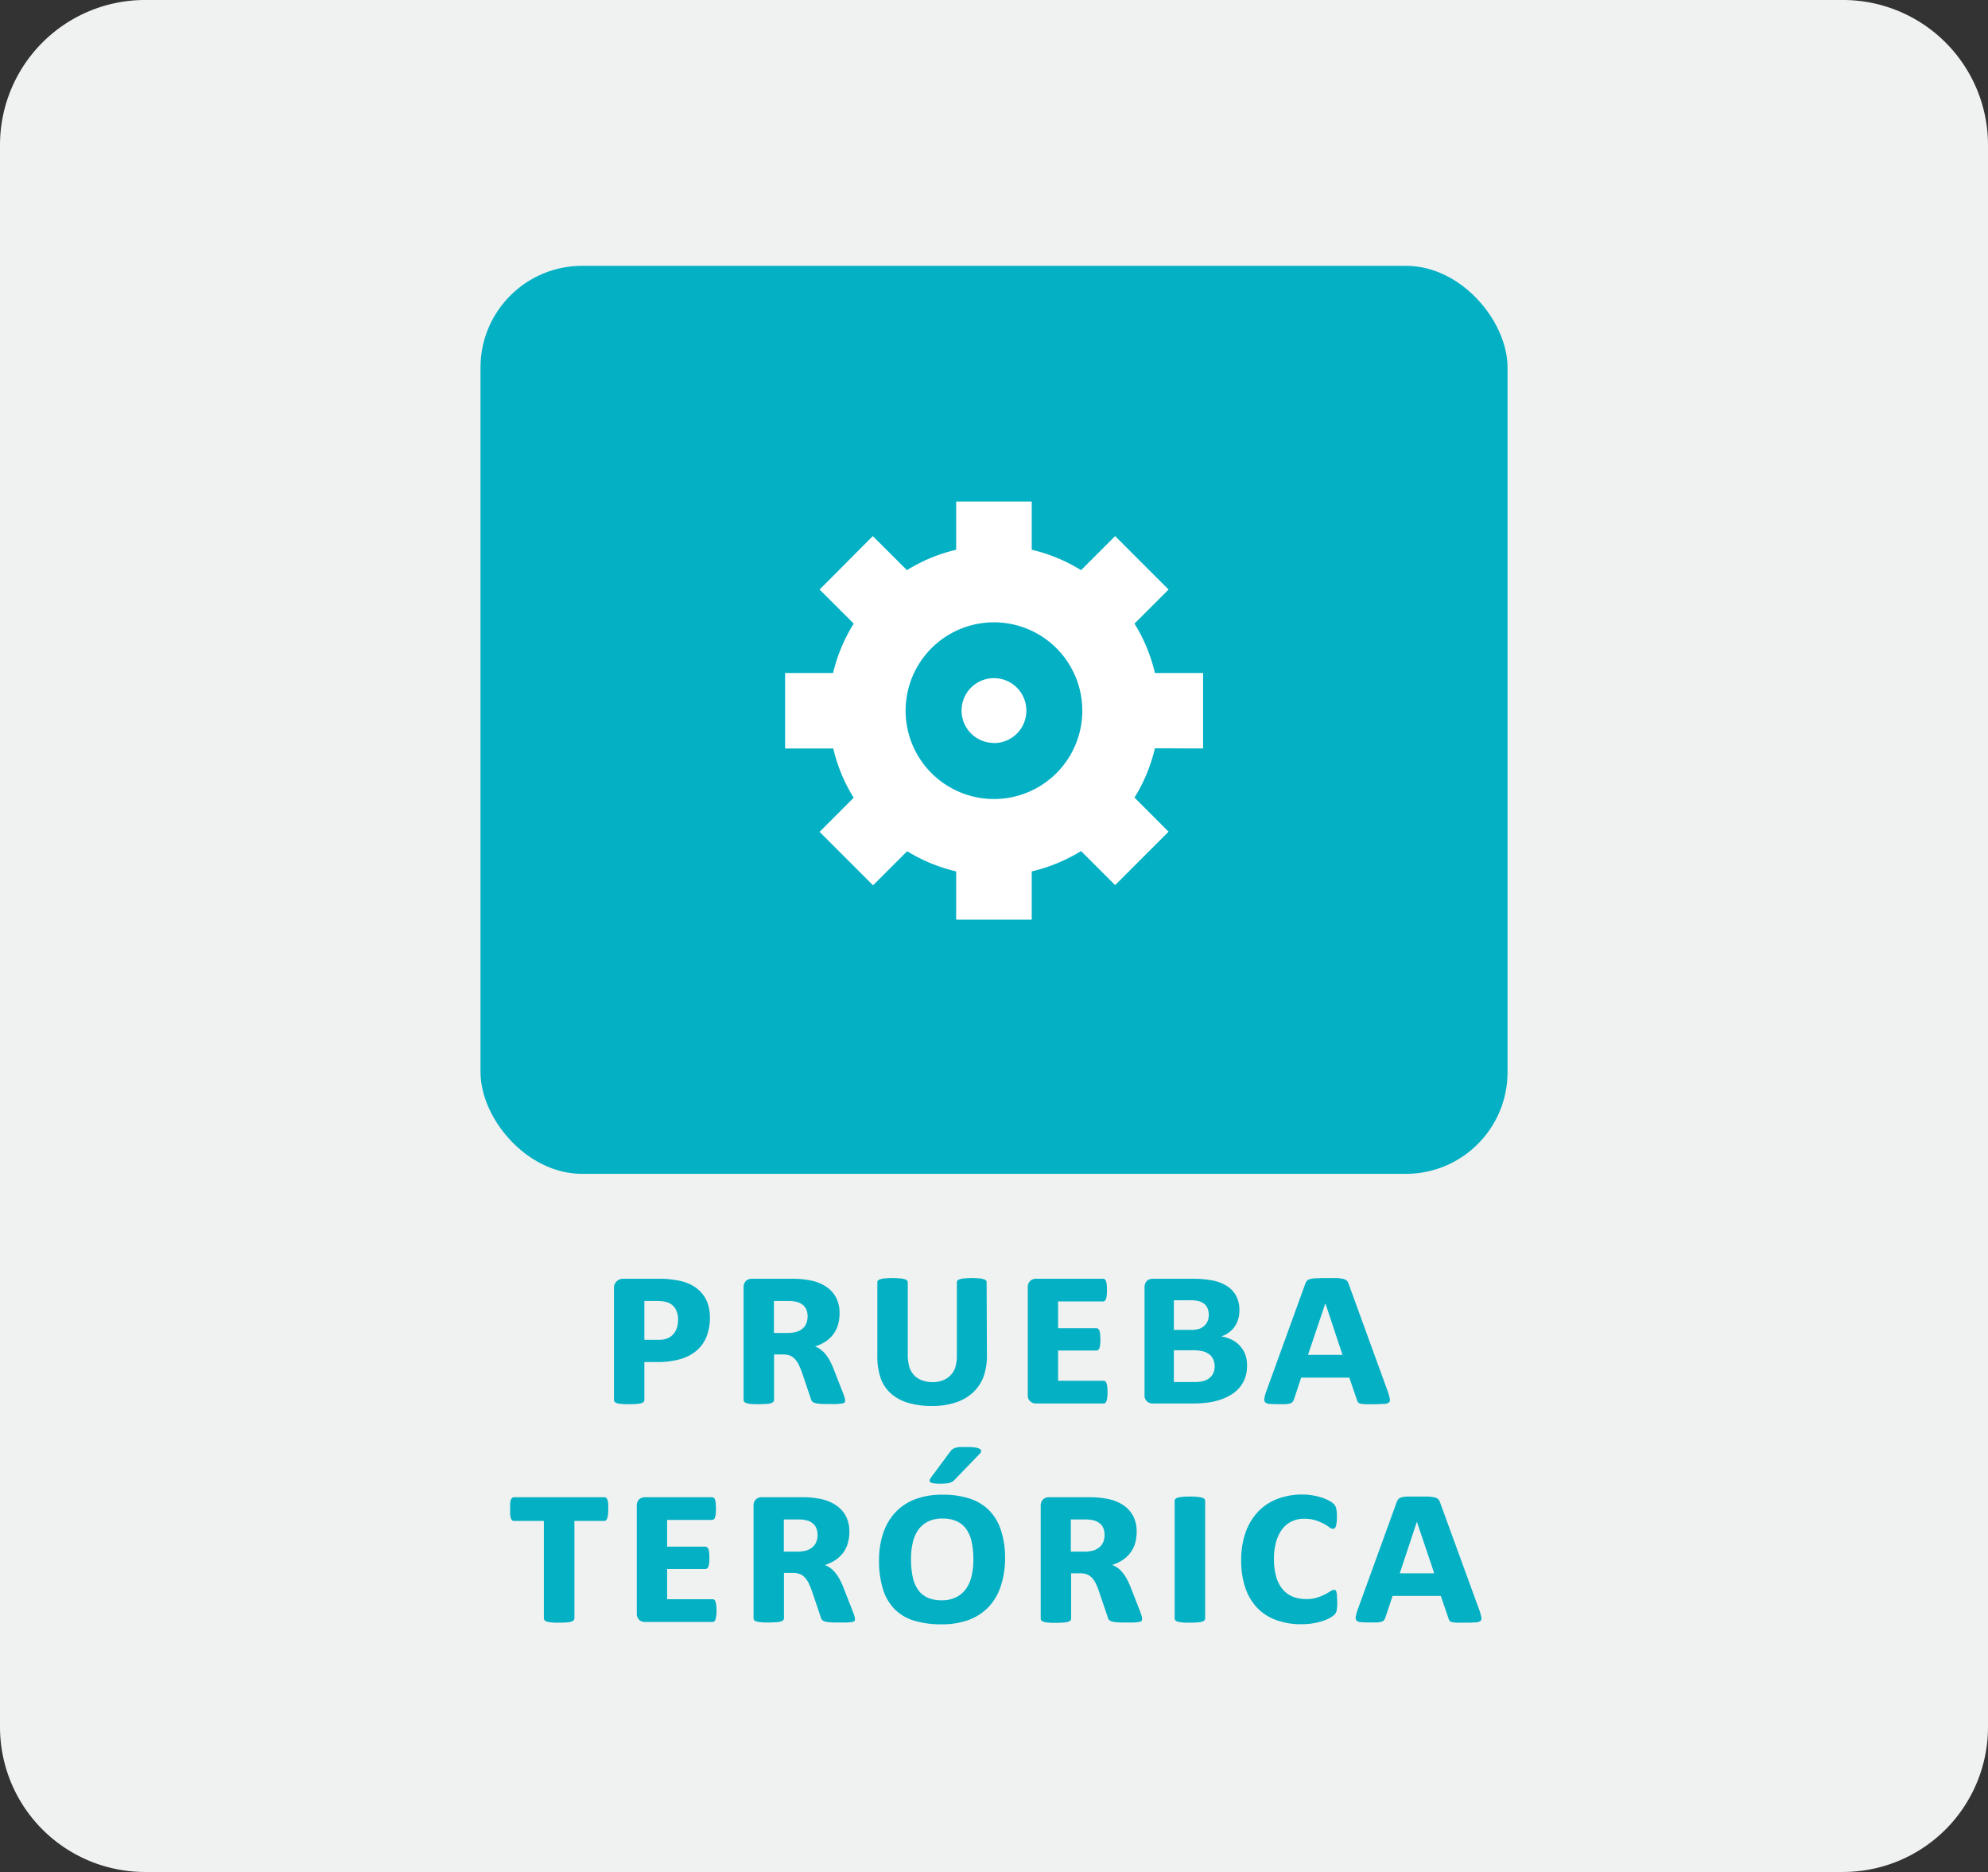 <svg xmlns="http://www.w3.org/2000/svg" viewBox="0 0 460.86 433.94"><rect x="0" y="0" width="460.86" height="433.94" fill="#333333" stroke="none"/><g style="isolation:isolate"><g id="b6277cf3-3d42-471d-8c3f-557f0c04aa1d" data-name="Capa 1"><path d="M427.25,0H33.62A33.62,33.62,0,0,0,0,33.62v366.7a33.62,33.62,0,0,0,33.62,33.62H427.25a33.62,33.62,0,0,0,33.61-33.62V33.62A33.62,33.62,0,0,0,427.25,0Z" transform="translate(0)" fill="#f0f2f1" style="mix-blend-mode:multiply"/><rect x="111.39" y="61.62" width="238.09" height="210.49" rx="23.57" fill="#04b0c3"/><path d="M164.57,305.36a11.86,11.86,0,0,1-.8,4.53,8.35,8.35,0,0,1-2.34,3.24,10.23,10.23,0,0,1-3.79,1.95,19.28,19.28,0,0,1-5.38.65h-2.88v8.77a.67.67,0,0,1-.17.46,1.15,1.15,0,0,1-.57.32,5.09,5.09,0,0,1-1.09.17q-.68.06-1.68.06c-.69,0-1.27,0-1.73-.06a4.89,4.89,0,0,1-1.09-.17,1.27,1.27,0,0,1-.56-.32.66.66,0,0,1-.16-.46V298.75a2.11,2.11,0,0,1,2.28-2.32h8.17c.73,0,1.43,0,2.13.08s1.36.15,2,.27a11.3,11.3,0,0,1,3.21,1,8.06,8.06,0,0,1,2.4,1.79,7.48,7.48,0,0,1,1.51,2.51A9.54,9.54,0,0,1,164.57,305.36Zm-7.38.52a4.76,4.76,0,0,0-.66-2.56,3.47,3.47,0,0,0-1.92-1.47,9.14,9.14,0,0,0-1.09-.21,12.1,12.1,0,0,0-1.26-.06h-2.88v9h3.18a5.59,5.59,0,0,0,2.21-.36,3.66,3.66,0,0,0,1.36-1,3.92,3.92,0,0,0,.8-1.48A6.26,6.26,0,0,0,157.19,305.88Z" transform="translate(0)" fill="#04b0c3"/><path d="M195.9,324.83a.4.4,0,0,1-.16.32,1.24,1.24,0,0,1-.6.21c-.29,0-.7.08-1.22.11s-1.2,0-2,0-1.4,0-1.88-.06a5,5,0,0,1-1.14-.19,1.43,1.43,0,0,1-.63-.35,1.49,1.49,0,0,1-.27-.55l-2.09-6.18a17.46,17.46,0,0,0-.78-1.86,4.91,4.91,0,0,0-.9-1.29,3.29,3.29,0,0,0-1.14-.77,4.8,4.8,0,0,0-1.65-.24h-2V324.5a.67.67,0,0,1-.17.46,1.26,1.26,0,0,1-.57.32,5.09,5.09,0,0,1-1.09.17c-.45,0-1,.06-1.69.06s-1.26,0-1.73-.06a4.88,4.88,0,0,1-1.08-.17,1.21,1.21,0,0,1-.56-.32.67.67,0,0,1-.17-.46V298.45a2,2,0,0,1,.56-1.53,2,2,0,0,1,1.38-.49h9.25a21.1,21.1,0,0,1,4.7.46,9.69,9.69,0,0,1,3.36,1.45,6.78,6.78,0,0,1,2.21,2.49,7.65,7.65,0,0,1,.79,3.55,9.58,9.58,0,0,1-.36,2.7,6.77,6.77,0,0,1-1.07,2.19,7.61,7.61,0,0,1-1.79,1.69,9.08,9.08,0,0,1-2.47,1.15,6,6,0,0,1,1.25.68,6.43,6.43,0,0,1,1.08,1,10.13,10.13,0,0,1,1,1.45,16.8,16.8,0,0,1,.9,1.89l2.31,5.91c.19.51.31.89.39,1.15A2.58,2.58,0,0,1,195.9,324.83Zm-8.68-19.69a4.25,4.25,0,0,0-.23-1.41,2.87,2.87,0,0,0-.75-1.13,3.64,3.64,0,0,0-1.33-.75,7.65,7.65,0,0,0-2.29-.27h-3.21V309h3a7.31,7.31,0,0,0,2.25-.28,4,4,0,0,0,1.43-.77,3.21,3.21,0,0,0,.85-1.21A4.4,4.4,0,0,0,187.22,305.14Z" transform="translate(0)" fill="#04b0c3"/><path d="M228.79,314a14.38,14.38,0,0,1-.84,5.29,9.62,9.62,0,0,1-2.47,3.58,10.91,10.91,0,0,1-4,2.26,17.33,17.33,0,0,1-5.48.79,19,19,0,0,1-5.33-.69,10.65,10.65,0,0,1-4-2.08,8.74,8.74,0,0,1-2.45-3.49,15.44,15.44,0,0,1-.83-5.61V297.25a.57.57,0,0,1,.16-.42,1.21,1.21,0,0,1,.56-.3,4.72,4.72,0,0,1,1.07-.19,16.13,16.13,0,0,1,1.69-.07,16.54,16.54,0,0,1,1.74.07,4.93,4.93,0,0,1,1.09.19,1.15,1.15,0,0,1,.57.3.57.57,0,0,1,.17.42v16.36a10.44,10.44,0,0,0,.41,3.4,4.76,4.76,0,0,0,1.18,1.9,4.9,4.9,0,0,0,1.85,1.11,7.07,7.07,0,0,0,2.33.37,6.31,6.31,0,0,0,2.3-.4,4.94,4.94,0,0,0,1.8-1.14,4.88,4.88,0,0,0,1.13-1.81,9.78,9.78,0,0,0,.38-3.1V297.25a.6.6,0,0,1,.15-.42,1.11,1.11,0,0,1,.56-.3,4.84,4.84,0,0,1,1.06-.19,15.51,15.51,0,0,1,1.69-.07,16,16,0,0,1,1.75.07,4.74,4.74,0,0,1,1,.19,1.13,1.13,0,0,1,.54.3.6.6,0,0,1,.15.42Z" transform="translate(0)" fill="#04b0c3"/><path d="M256.75,322.7a8.66,8.66,0,0,1-.07,1.24,3.48,3.48,0,0,1-.18.82.89.89,0,0,1-.28.45.64.64,0,0,1-.4.13H240.2a2,2,0,0,1-1.38-.49,1.91,1.91,0,0,1-.56-1.52V298.45a2,2,0,0,1,.56-1.53,2,2,0,0,1,1.38-.49h15.51a.7.7,0,0,1,.4.12.9.9,0,0,1,.29.43,3.83,3.83,0,0,1,.16.81,11.74,11.74,0,0,1,.05,1.28,10.78,10.78,0,0,1-.05,1.23,4.32,4.32,0,0,1-.16.8,1,1,0,0,1-.29.45.64.64,0,0,1-.4.13H245.29v6.21h8.85a.72.72,0,0,1,.4.12.92.92,0,0,1,.32.43,2.92,2.92,0,0,1,.17.81,11.31,11.31,0,0,1,.06,1.26,10.49,10.49,0,0,1-.06,1.21,2.92,2.92,0,0,1-.17.8.84.84,0,0,1-.32.42.73.73,0,0,1-.4.13h-8.85v7h10.53a.7.7,0,0,1,.4.12.82.82,0,0,1,.28.44,3.51,3.51,0,0,1,.18.81A8.75,8.75,0,0,1,256.75,322.7Z" transform="translate(0)" fill="#04b0c3"/><path d="M289.09,316.55a8.46,8.46,0,0,1-.47,2.91,7.2,7.2,0,0,1-1.34,2.26,7.81,7.81,0,0,1-2,1.66,13,13,0,0,1-2.54,1.13,14.91,14.91,0,0,1-2.93.64,28,28,0,0,1-3.46.19h-9.09a2,2,0,0,1-1.38-.49,1.91,1.91,0,0,1-.55-1.52V298.45a2,2,0,0,1,.55-1.53,2,2,0,0,1,1.38-.49h9.17a23.85,23.85,0,0,1,4.73.41,9.39,9.39,0,0,1,3.33,1.31,6.19,6.19,0,0,1,2.1,2.28,7.08,7.08,0,0,1,.73,3.35,6.81,6.81,0,0,1-.28,2,5.89,5.89,0,0,1-3.91,4,9,9,0,0,1,2.37.75,6.43,6.43,0,0,1,1.89,1.39,6.29,6.29,0,0,1,1.27,2A7.1,7.1,0,0,1,289.09,316.55Zm-8.87-11.79a3.89,3.89,0,0,0-.25-1.41,2.7,2.7,0,0,0-.76-1.07,3.55,3.55,0,0,0-1.27-.65,7.83,7.83,0,0,0-2.05-.22h-3.76v6.86h4a5.5,5.5,0,0,0,2-.28,3.49,3.49,0,0,0,1.17-.76,3.17,3.17,0,0,0,.7-1.12A4.07,4.07,0,0,0,280.22,304.76Zm1.36,12a4.05,4.05,0,0,0-.29-1.56,3,3,0,0,0-.87-1.19,4.19,4.19,0,0,0-1.51-.75,9.9,9.9,0,0,0-2.53-.26h-4.25v7.36H277a7.2,7.2,0,0,0,2.07-.25,3.78,3.78,0,0,0,1.35-.71,3.1,3.1,0,0,0,.86-1.13A3.63,3.63,0,0,0,281.58,316.74Z" transform="translate(0)" fill="#04b0c3"/><path d="M321.79,322.76c.2.63.33,1.13.41,1.5a.85.85,0,0,1-.2.83,1.86,1.86,0,0,1-1.1.35c-.53,0-1.3.07-2.3.07s-1.59,0-2.1,0a7.29,7.29,0,0,1-1.14-.14.88.88,0,0,1-.53-.3,1.72,1.72,0,0,1-.26-.56l-1.77-5.17H301.64l-1.66,5a2.46,2.46,0,0,1-.31.61,1.15,1.15,0,0,1-.58.37,4.4,4.4,0,0,1-1.11.18c-.48,0-1.11,0-1.89,0a18,18,0,0,1-1.9-.08,1.44,1.44,0,0,1-.92-.38,1.08,1.08,0,0,1-.17-.88,11.86,11.86,0,0,1,.4-1.49l9.09-25.08a2.06,2.06,0,0,1,.4-.69,1.45,1.45,0,0,1,.72-.4,7.24,7.24,0,0,1,1.33-.19c.57,0,1.31-.05,2.24-.05h1.92c.53,0,1,0,1.36.07a6.87,6.87,0,0,1,.91.15,1.73,1.73,0,0,1,.58.26,1.24,1.24,0,0,1,.37.39,3.72,3.72,0,0,1,.25.56ZM307.28,302.2h-.06l-4,11.87h8Z" transform="translate(0)" fill="#04b0c3"/><path d="M141,349.82a6.94,6.94,0,0,1-.23,2.14c-.16.41-.38.61-.67.61h-6.94v22.57a.63.63,0,0,1-.18.46,1.28,1.28,0,0,1-.57.32,4.88,4.88,0,0,1-1.08.17q-.68.06-1.71.06c-.71,0-1.29,0-1.73-.06a4.77,4.77,0,0,1-1.06-.17,1.17,1.17,0,0,1-.57-.32.63.63,0,0,1-.18-.46V352.57h-6.94a.64.64,0,0,1-.4-.13,1.06,1.06,0,0,1-.3-.47,3.66,3.66,0,0,1-.18-.85c0-.36,0-.79,0-1.3s0-1,0-1.32a3.56,3.56,0,0,1,.18-.84,1,1,0,0,1,.3-.45.65.65,0,0,1,.4-.14h21a.59.59,0,0,1,.38.14,1.06,1.06,0,0,1,.29.45,3.16,3.16,0,0,1,.17.84A12.23,12.23,0,0,1,141,349.82Z" transform="translate(0)" fill="#04b0c3"/><path d="M166.11,373.34a10.29,10.29,0,0,1-.07,1.24,4.07,4.07,0,0,1-.18.82.89.89,0,0,1-.28.45.65.65,0,0,1-.4.14H149.55a2,2,0,0,1-1.37-.49,2,2,0,0,1-.56-1.53V349.09a2,2,0,0,1,.56-1.53,2,2,0,0,1,1.37-.49h15.52a.64.64,0,0,1,.4.13.8.8,0,0,1,.28.42,3.33,3.33,0,0,1,.17.81c0,.35.05.78.05,1.28s0,.9-.05,1.23a3.58,3.58,0,0,1-.17.8.89.89,0,0,1-.28.45.65.65,0,0,1-.4.14H154.65v6.2h8.84a.74.74,0,0,1,.41.13.9.9,0,0,1,.32.42,2.92,2.92,0,0,1,.17.82,11,11,0,0,1,.06,1.25,10.49,10.49,0,0,1-.06,1.21,2.83,2.83,0,0,1-.17.8,1,1,0,0,1-.32.43.73.73,0,0,1-.41.12h-8.84v7h10.53a.7.7,0,0,1,.4.12.86.86,0,0,1,.28.44,4.07,4.07,0,0,1,.18.82A10.37,10.37,0,0,1,166.11,373.34Z" transform="translate(0)" fill="#04b0c3"/><path d="M198.2,375.47a.41.41,0,0,1-.16.33,1.38,1.38,0,0,1-.6.2,12.1,12.1,0,0,1-1.22.11c-.53,0-1.2,0-2,0s-1.4,0-1.88-.06a4.48,4.48,0,0,1-1.14-.19,1.34,1.34,0,0,1-.63-.35,1.44,1.44,0,0,1-.27-.54l-2.09-6.18a16.86,16.86,0,0,0-.78-1.87,4.91,4.91,0,0,0-.9-1.29,3,3,0,0,0-1.14-.76,4.55,4.55,0,0,0-1.65-.25h-2v10.48a.67.67,0,0,1-.17.46,1.17,1.17,0,0,1-.57.32,5.09,5.09,0,0,1-1.09.17c-.45,0-1,.06-1.69.06s-1.26,0-1.72-.06a4.89,4.89,0,0,1-1.09-.17,1.13,1.13,0,0,1-.56-.32.66.66,0,0,1-.16-.46V349.09a2,2,0,0,1,.55-1.53,2,2,0,0,1,1.38-.49h9.25a20.47,20.47,0,0,1,4.7.47A9.68,9.68,0,0,1,193.9,349a6.78,6.78,0,0,1,2.21,2.49,7.65,7.65,0,0,1,.79,3.55,9.58,9.58,0,0,1-.36,2.7,6.67,6.67,0,0,1-1.07,2.19,7.56,7.56,0,0,1-1.78,1.69,9.63,9.63,0,0,1-2.48,1.16,6,6,0,0,1,1.25.67,6.12,6.12,0,0,1,1.08,1,10,10,0,0,1,1,1.44,16.8,16.8,0,0,1,.9,1.89l2.31,5.91c.19.51.31.89.39,1.16A2.44,2.44,0,0,1,198.2,375.47Zm-8.68-19.69a4.3,4.3,0,0,0-.23-1.41,2.87,2.87,0,0,0-.75-1.13,3.56,3.56,0,0,0-1.33-.75,7.65,7.65,0,0,0-2.29-.27h-3.21v7.46h3a7.67,7.67,0,0,0,2.25-.27,4,4,0,0,0,1.43-.78,3.21,3.21,0,0,0,.85-1.21A4.36,4.36,0,0,0,189.52,355.78Z" transform="translate(0)" fill="#04b0c3"/><path d="M233,361.15a20.54,20.54,0,0,1-1,6.52,13,13,0,0,1-2.84,4.86,12.21,12.21,0,0,1-4.65,3,18,18,0,0,1-6.33,1,21.44,21.44,0,0,1-6.19-.82,10.92,10.92,0,0,1-4.51-2.6,11.38,11.38,0,0,1-2.76-4.63,21.88,21.88,0,0,1-.94-6.85,19.13,19.13,0,0,1,1-6.34,13.25,13.25,0,0,1,2.88-4.81,12.41,12.41,0,0,1,4.64-3,17.72,17.72,0,0,1,6.33-1,20,20,0,0,1,6,.85,11.45,11.45,0,0,1,4.51,2.62,11.64,11.64,0,0,1,2.83,4.57A20.08,20.08,0,0,1,233,361.15Zm-7.35.32a19.49,19.49,0,0,0-.37-3.92,8.44,8.44,0,0,0-1.21-3,5.65,5.65,0,0,0-2.22-1.89,7.89,7.89,0,0,0-3.36-.65,7.2,7.2,0,0,0-3.46.75,6.14,6.14,0,0,0-2.25,2,8.55,8.55,0,0,0-1.22,3,16.36,16.36,0,0,0-.37,3.57,20.3,20.3,0,0,0,.37,4.11,8.23,8.23,0,0,0,1.21,3,5.42,5.42,0,0,0,2.2,1.88,7.82,7.82,0,0,0,3.35.64,7.2,7.2,0,0,0,3.42-.75,6.28,6.28,0,0,0,2.27-2,8.61,8.61,0,0,0,1.25-3A17.17,17.17,0,0,0,225.65,361.47Zm-5.42-24.91a2.51,2.51,0,0,1,.54-.58,2.19,2.19,0,0,1,.75-.37,5.15,5.15,0,0,1,1.1-.18c.44,0,1,0,1.61,0a10.89,10.89,0,0,1,2,.14,2.24,2.24,0,0,1,1,.37.49.49,0,0,1,.21.53,1.45,1.45,0,0,1-.41.62l-5.66,5.86a2.3,2.3,0,0,1-.49.45,3.82,3.82,0,0,1-.64.3,4.11,4.11,0,0,1-.91.17,13,13,0,0,1-1.37.06,11.9,11.9,0,0,1-1.51-.08,1.66,1.66,0,0,1-.77-.26.44.44,0,0,1-.17-.45,2,2,0,0,1,.33-.66Z" transform="translate(0)" fill="#04b0c3"/><path d="M264.74,375.47a.41.41,0,0,1-.16.33,1.38,1.38,0,0,1-.6.2,12.06,12.06,0,0,1-1.23.11c-.52,0-1.2,0-2,0s-1.41,0-1.88-.06a4.48,4.48,0,0,1-1.14-.19,1.34,1.34,0,0,1-.63-.35,1.2,1.2,0,0,1-.27-.54l-2.1-6.18A15.22,15.22,0,0,0,254,367a5.43,5.43,0,0,0-.9-1.29,3.08,3.08,0,0,0-1.15-.76,4.45,4.45,0,0,0-1.64-.25h-2v10.48a.66.66,0,0,1-.16.46,1.17,1.17,0,0,1-.57.32,5.32,5.32,0,0,1-1.09.17c-.46,0-1,.06-1.69.06s-1.27,0-1.73-.06a5,5,0,0,1-1.09-.17,1.18,1.18,0,0,1-.56-.32.71.71,0,0,1-.16-.46V349.09a2,2,0,0,1,.56-1.53,2,2,0,0,1,1.37-.49h9.26a20.53,20.53,0,0,1,4.7.47,9.77,9.77,0,0,1,3.36,1.44,6.76,6.76,0,0,1,2.2,2.49,7.53,7.53,0,0,1,.79,3.55,9.59,9.59,0,0,1-.35,2.7,6.69,6.69,0,0,1-1.08,2.19,7.37,7.37,0,0,1-1.78,1.69,9.47,9.47,0,0,1-2.48,1.16,6.06,6.06,0,0,1,1.26.67,5.75,5.75,0,0,1,1.07,1,9.25,9.25,0,0,1,1,1.44,16.8,16.8,0,0,1,.9,1.89l2.31,5.91c.18.51.31.89.38,1.16A2.55,2.55,0,0,1,264.74,375.47Zm-8.68-19.69a4.05,4.05,0,0,0-.24-1.41,2.75,2.75,0,0,0-.74-1.13,3.61,3.61,0,0,0-1.34-.75,7.6,7.6,0,0,0-2.29-.27h-3.21v7.46h3a7.64,7.64,0,0,0,2.24-.27,4,4,0,0,0,1.43-.78,3.23,3.23,0,0,0,.86-1.21A4.36,4.36,0,0,0,256.06,355.78Z" transform="translate(0)" fill="#04b0c3"/><path d="M279.38,375.14a.66.66,0,0,1-.16.46,1.16,1.16,0,0,1-.58.32,5.54,5.54,0,0,1-1.11.17q-.67.06-1.68.06c-.69,0-1.27,0-1.72-.06a5.2,5.2,0,0,1-1.09-.17,1.17,1.17,0,0,1-.57-.32.66.66,0,0,1-.16-.46V347.89a.61.61,0,0,1,.17-.42,1.37,1.37,0,0,1,.57-.3,5.62,5.62,0,0,1,1.08-.19,16.37,16.37,0,0,1,1.72-.07,15.8,15.8,0,0,1,1.68.07,6.15,6.15,0,0,1,1.11.19,1.24,1.24,0,0,1,.58.3.6.6,0,0,1,.16.42Z" transform="translate(0)" fill="#04b0c3"/><path d="M310,371.52a9.14,9.14,0,0,1-.13,1.77,1.93,1.93,0,0,1-.51,1,5,5,0,0,1-1.09.77,9.64,9.64,0,0,1-1.68.71,13.42,13.42,0,0,1-2.22.53,15.93,15.93,0,0,1-2.68.21,16.79,16.79,0,0,1-5.75-.93,11.46,11.46,0,0,1-4.4-2.77,12.43,12.43,0,0,1-2.81-4.63,19.5,19.5,0,0,1-1-6.46,19,19,0,0,1,1.05-6.56,13.46,13.46,0,0,1,2.92-4.79,12.16,12.16,0,0,1,4.47-2.93,16.23,16.23,0,0,1,5.78-1,13.56,13.56,0,0,1,2.3.19,14.87,14.87,0,0,1,2.09.51,9.18,9.18,0,0,1,1.73.72,4.83,4.83,0,0,1,1.15.79,2.19,2.19,0,0,1,.54,1,9.31,9.31,0,0,1,.16,2,9.45,9.45,0,0,1-.07,1.31,4.4,4.4,0,0,1-.17.84,1,1,0,0,1-.29.47.63.63,0,0,1-.39.13,1.52,1.52,0,0,1-.82-.36,10.38,10.38,0,0,0-1.28-.81,10.88,10.88,0,0,0-1.91-.8,8.37,8.37,0,0,0-2.66-.37,6.44,6.44,0,0,0-3,.67,6,6,0,0,0-2.19,1.89,9.05,9.05,0,0,0-1.35,2.94,14.45,14.45,0,0,0-.46,3.78,14.72,14.72,0,0,0,.54,4.24,7.88,7.88,0,0,0,1.54,2.91,5.85,5.85,0,0,0,2.37,1.66,8.33,8.33,0,0,0,3.06.53,7.93,7.93,0,0,0,2.47-.34,11.71,11.71,0,0,0,1.81-.73c.51-.27.94-.51,1.29-.74a1.84,1.84,0,0,1,.86-.34.52.52,0,0,1,.33.11.75.75,0,0,1,.21.41,4.5,4.5,0,0,1,.13.86C309.94,370.41,310,370.9,310,371.52Z" transform="translate(0)" fill="#04b0c3"/><path d="M343,373.4a14.58,14.58,0,0,1,.41,1.5.85.85,0,0,1-.19.83,1.82,1.82,0,0,1-1.1.35c-.54.05-1.31.07-2.31.07s-1.58,0-2.09,0a6.25,6.25,0,0,1-1.15-.14.88.88,0,0,1-.53-.3,1.73,1.73,0,0,1-.25-.56L334,369.94H322.83l-1.66,5a2,2,0,0,1-.31.61,1.16,1.16,0,0,1-.57.37,4.57,4.57,0,0,1-1.12.18c-.48,0-1.11,0-1.89,0a17.67,17.67,0,0,1-1.89-.08,1.44,1.44,0,0,1-.93-.38,1,1,0,0,1-.16-.87,10.17,10.17,0,0,1,.39-1.5l9.1-25.08a2.23,2.23,0,0,1,.39-.69,1.58,1.58,0,0,1,.72-.4,7.24,7.24,0,0,1,1.34-.19c.56,0,1.3,0,2.23,0h1.92c.53,0,1,0,1.36.07a6.6,6.6,0,0,1,.91.15,1.78,1.78,0,0,1,.59.26,1.52,1.52,0,0,1,.37.39,3.76,3.76,0,0,1,.24.56Zm-14.51-20.56h-.06l-3.94,11.87h8Z" transform="translate(0)" fill="#04b0c3"/><path d="M278.9,173.5V156H267.73A38.09,38.09,0,0,0,263,144.56l7.9-7.9-12.39-12.39-7.9,7.9a38,38,0,0,0-11.43-4.73V116.26H221.66v11.18a38,38,0,0,0-11.41,4.73l-7.91-7.9L190,136.66l7.91,7.9A38.09,38.09,0,0,0,193.13,156H182V173.5h11.17a38,38,0,0,0,4.73,11.42L190,192.83l12.39,12.39,7.91-7.9A38.53,38.53,0,0,0,221.66,202v11.19h17.52V202a38.54,38.54,0,0,0,11.43-4.72l7.9,7.9,12.39-12.39-7.9-7.91a38,38,0,0,0,4.73-11.42Zm-48.48,11.72a20.48,20.48,0,1,1,20.48-20.48A20.47,20.47,0,0,1,230.42,185.22Zm0-13a7.51,7.51,0,1,1,7.51-7.51A7.5,7.5,0,0,1,230.42,172.25Z" transform="translate(0)" fill="#fff"/></g></g></svg>